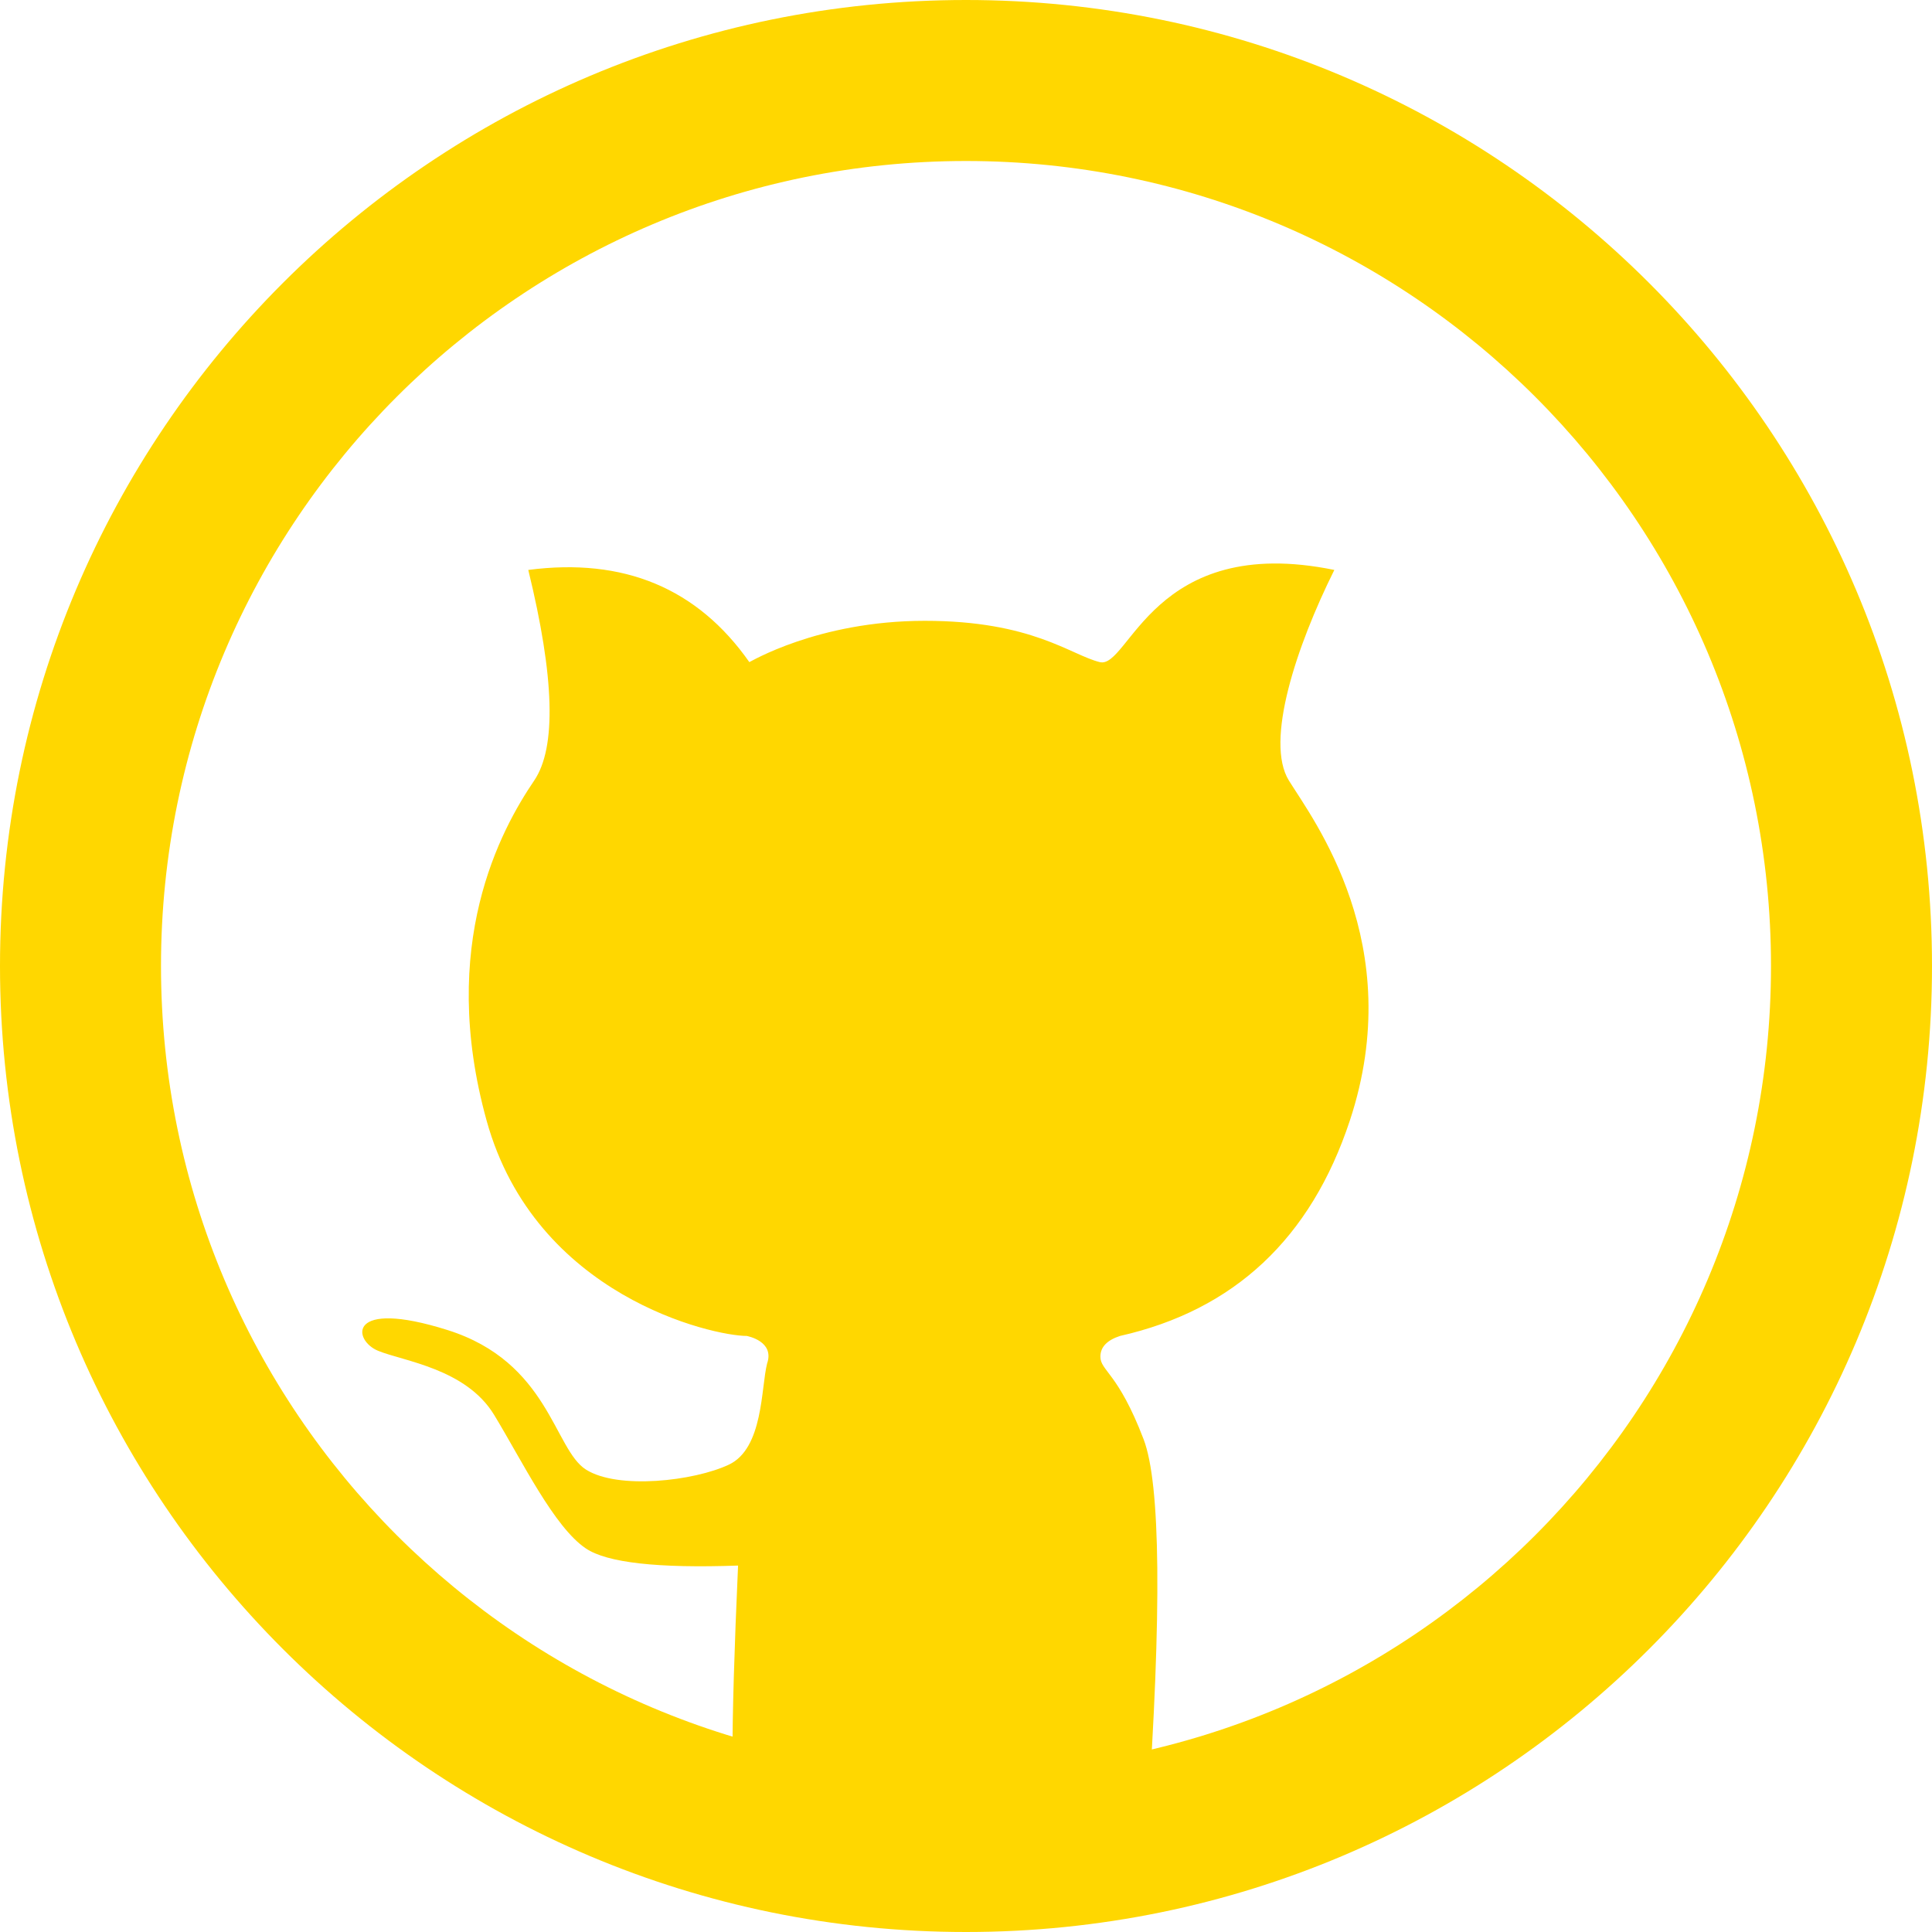 <svg width="48" height="48" viewBox="0 0 48 48" fill="none" xmlns="http://www.w3.org/2000/svg">
<path fill-rule="evenodd" clip-rule="evenodd" d="M24 4C12.954 4 4 12.954 4 24C4 35.046 12.954 44 24 44C35.046 44 44 35.046 44 24C44 12.954 35.046 4 24 4ZM0 24C0 10.745 10.745 0 24 0C37.255 0 48 10.745 48 24C48 37.255 37.255 48 24 48C10.745 48 0 37.255 0 24Z" fill="#FFD700"/>
<path fill-rule="evenodd" clip-rule="evenodd" d="M18.337 45.467C18.151 45.221 18.151 43.031 18.337 38.896C16.342 38.967 15.082 38.825 14.556 38.471C13.767 37.941 12.977 36.306 12.277 35.153C11.576 34 10.021 33.818 9.393 33.56C8.765 33.302 8.607 32.252 11.123 33.046C13.639 33.841 13.762 36.004 14.556 36.51C15.35 37.016 17.248 36.795 18.108 36.389C18.968 35.984 18.905 34.475 19.058 33.878C19.252 33.32 18.569 33.196 18.554 33.191C17.714 33.191 13.302 32.21 12.09 27.842C10.878 23.474 12.439 20.619 13.272 19.392C13.827 18.573 13.778 16.83 13.125 14.16C15.497 13.85 17.328 14.613 18.617 16.45C18.618 16.461 20.307 15.424 22.976 15.424C25.645 15.424 26.592 16.269 27.323 16.45C28.053 16.632 28.638 13.235 33.151 14.16C32.209 16.053 31.42 18.419 32.022 19.392C32.624 20.364 34.988 23.455 33.536 27.842C32.568 30.767 30.665 32.55 27.827 33.191C27.502 33.297 27.339 33.469 27.339 33.705C27.339 34.06 27.779 34.098 28.413 35.759C28.835 36.866 28.866 40.028 28.505 45.246C27.589 45.484 26.876 45.644 26.367 45.726C25.465 45.871 24.485 45.952 23.522 45.983C22.559 46.015 22.224 46.011 20.893 45.885C20.005 45.8 19.154 45.661 18.337 45.467Z" fill="#FFD700"/>
</svg>
